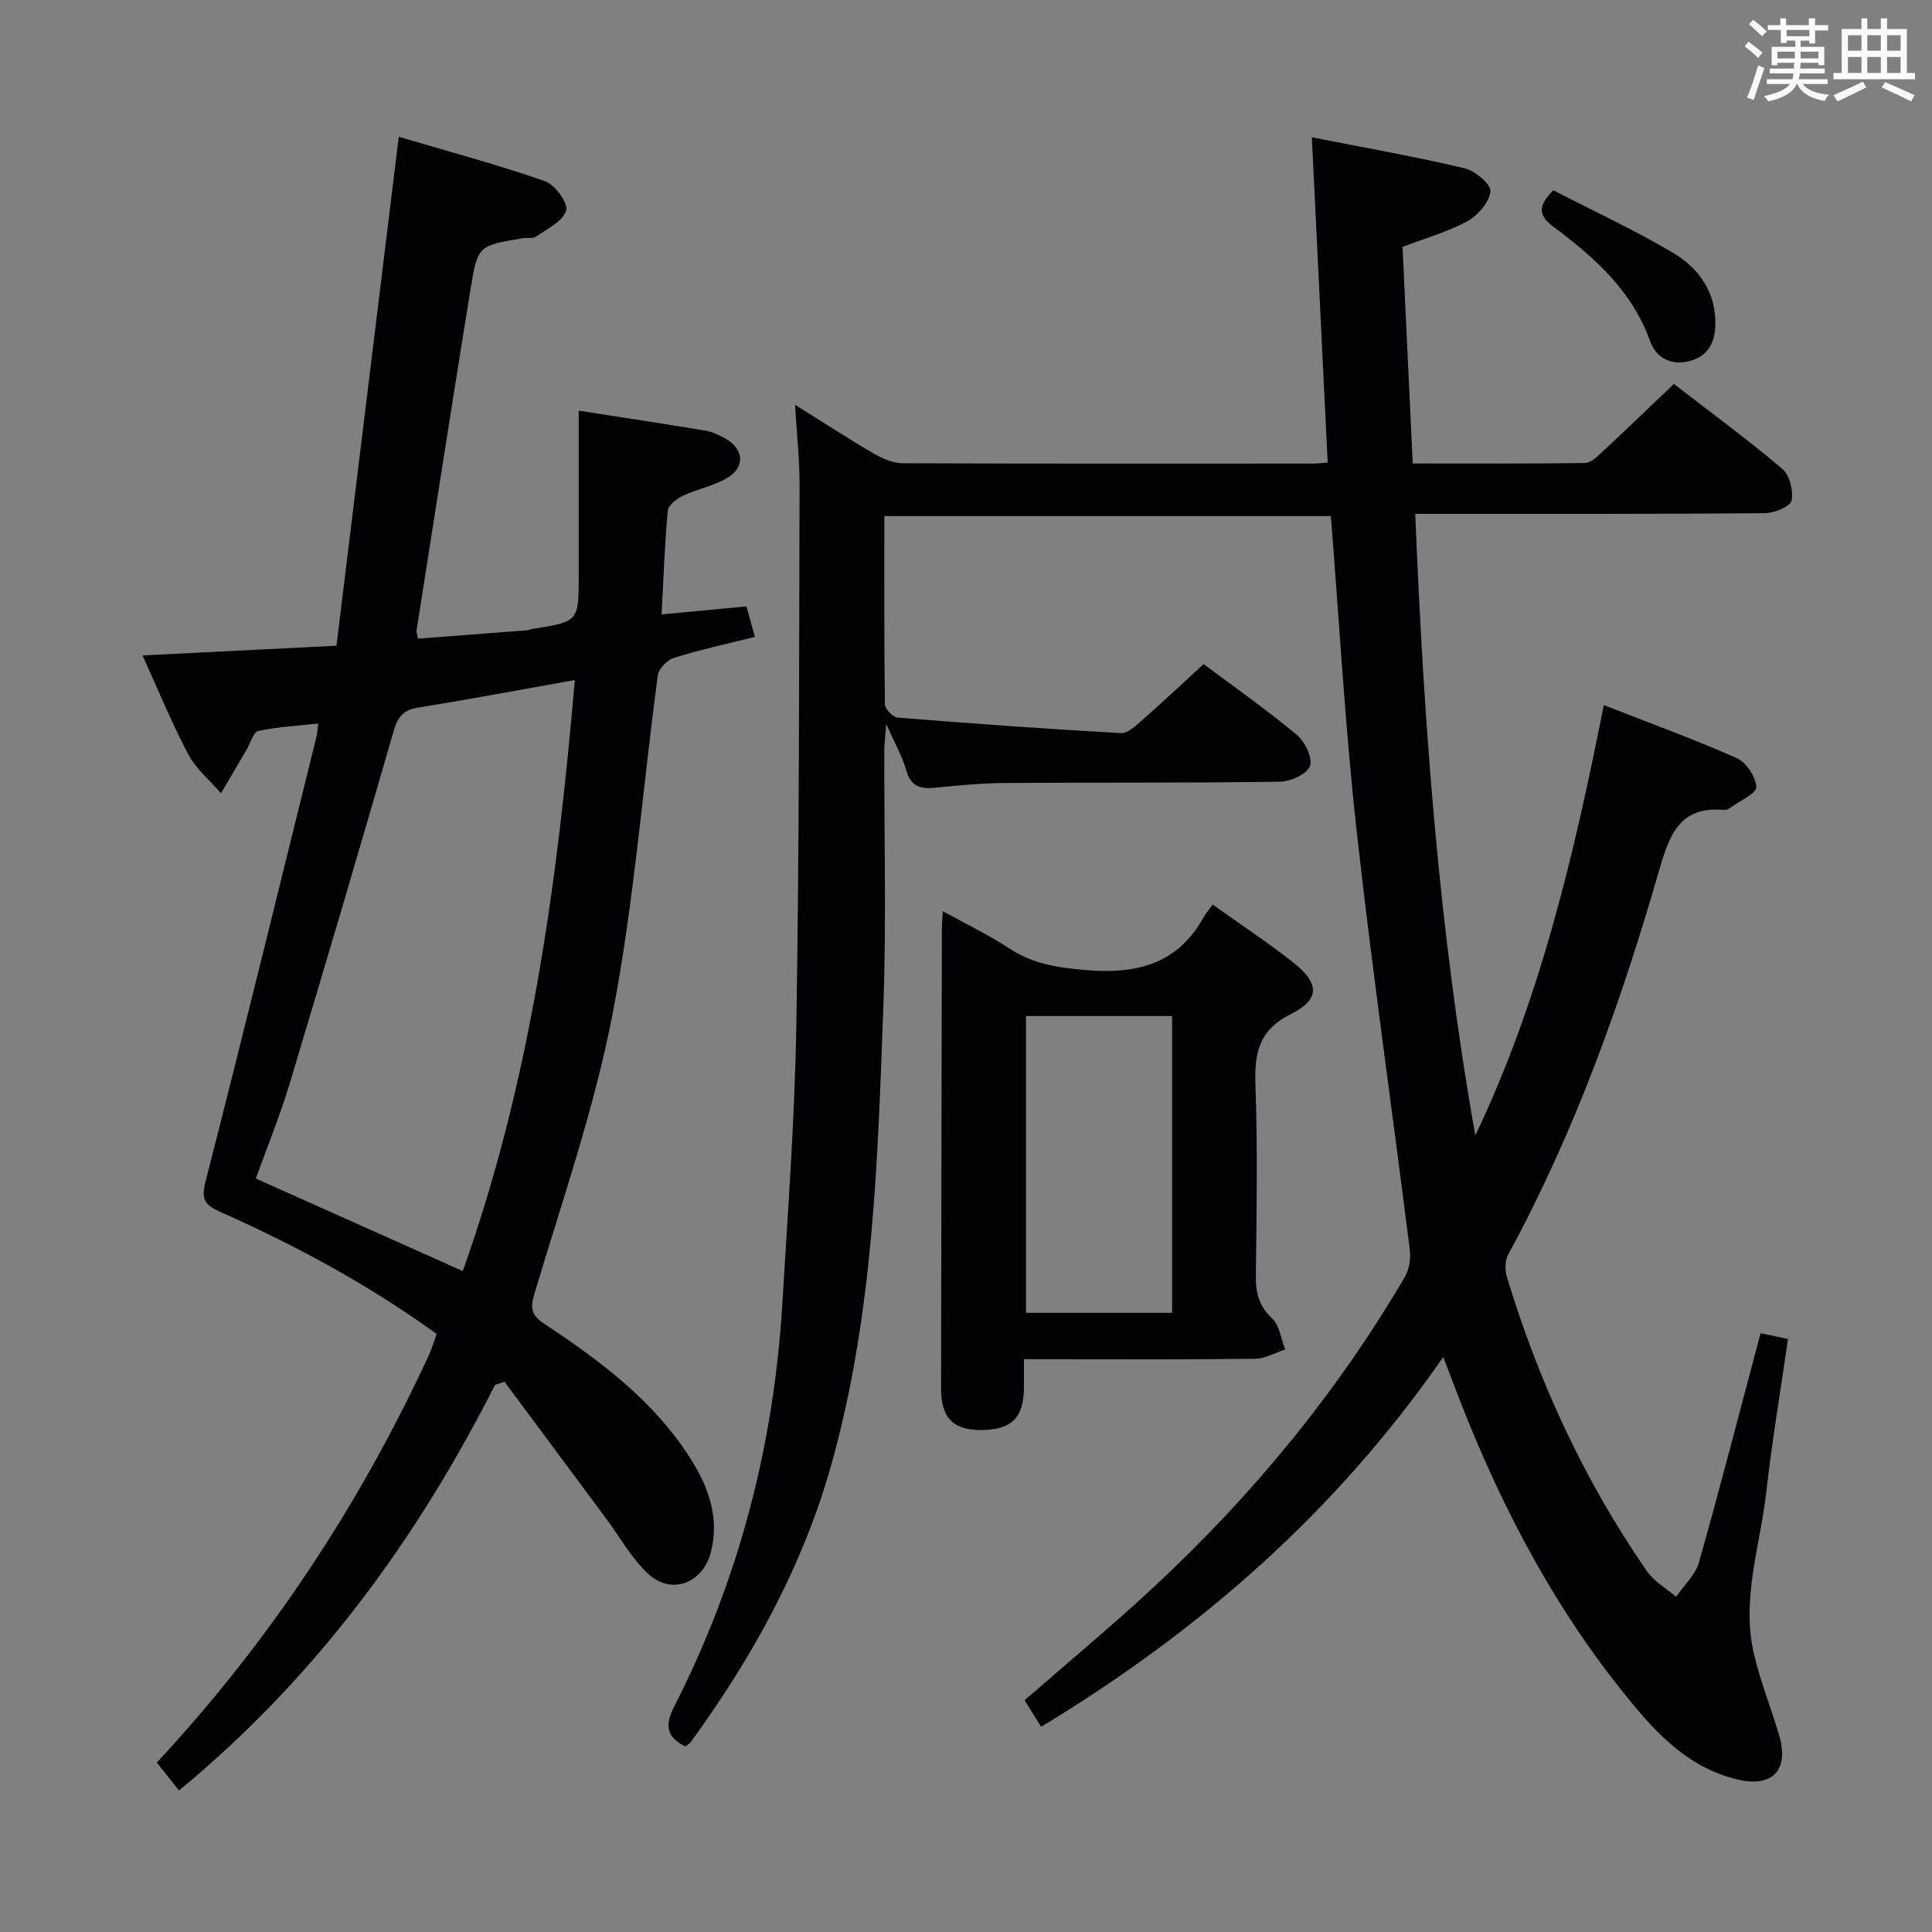 <svg enable-background="new 0 0 400 400" viewBox="0 0 400 400" xmlns="http://www.w3.org/2000/svg"><rect x="0" y="0" width="400" height="400" fill="#808080" stroke="none"/><g fill="#010105"><path d="m298.8 280.97c-22.37 32.24-50.4 56.64-83.24 76.55-1.2-1.93-2.3-3.7-3.43-5.5 9.07-7.92 18.15-15.44 26.77-23.46 20.35-18.93 37.9-40.19 51.97-64.21.9-1.54 1.24-3.75 1.02-5.55-3.64-28.99-7.81-57.92-11.03-86.95-2.38-21.45-3.57-43.03-5.32-65-30.56 0-61.25 0-92.45 0 0 13.1-.06 26.05.12 39 .01.96 1.67 2.64 2.67 2.72 15.39 1.24 30.79 2.35 46.21 3.21 1.43.08 3.11-1.56 4.41-2.7 4.24-3.73 8.36-7.61 12.7-11.59 6.04 4.52 12.85 9.31 19.25 14.61 1.7 1.41 3.35 4.78 2.77 6.48-.56 1.65-4.01 3.23-6.21 3.26-19.01.29-38.01.14-57.01.27-4.81.03-9.63.51-14.43.98-3 .3-5-.24-5.93-3.58-.8-2.84-2.32-5.47-4.15-9.6-.21 2.74-.4 4.07-.41 5.4-.04 17.66.45 35.35-.19 52.99-1.16 31.87-2.06 63.84-10.75 94.86-5.9 21.06-16.31 39.89-29.1 57.48-.28.38-.74.62-1.16.96-3.89-2-4.31-4.32-2.27-8.33 13.32-26.11 20.58-53.93 22.35-83.15 1.18-19.41 2.6-38.83 2.92-58.27.61-37.13.55-74.27.66-111.4.02-5.12-.56-10.24-.93-16.64 6.09 3.8 11.16 7.11 16.4 10.15 1.78 1.03 3.96 1.94 5.96 1.95 28.33.12 56.66.08 84.99.07.8 0 1.61-.12 2.92-.22-1.08-22.2-2.15-44.2-3.28-67.34 11.02 2.18 21.38 4 31.59 6.41 2.18.51 5.52 3.31 5.38 4.78-.2 2.24-2.58 4.97-4.76 6.18-4.02 2.21-8.56 3.47-13.43 5.33.69 14.56 1.39 29.41 2.11 44.84 12.11 0 23.88.07 35.64-.1 1.22-.02 2.56-1.32 3.6-2.29 4.87-4.53 9.65-9.15 14.83-14.08 7.59 5.86 15.21 11.46 22.41 17.55 1.54 1.3 2.39 4.59 1.94 6.61-.28 1.25-3.58 2.59-5.54 2.6-22 .19-43.99.13-65.99.14-1.96 0-3.92 0-6.37 0 1.78 43.54 4.89 86.28 12.44 128.68 13.36-27.99 20.39-57.78 26.6-89.09 9.56 3.74 18.67 7.05 27.52 10.98 1.97.87 3.96 3.88 4.06 5.99.06 1.32-3.37 2.83-5.27 4.21-.39.28-.93.58-1.38.53-9.15-.83-11.31 4.99-13.46 12.46-7.91 27.48-17.54 54.36-31.27 79.6-.67 1.24-.69 3.21-.27 4.61 6.59 21.76 16.03 42.2 28.99 60.92 1.48 2.14 4.01 3.56 6.05 5.32 1.62-2.37 4-4.53 4.74-7.16 4.42-15.62 8.47-31.35 12.75-47.42 1.91.4 3.6.76 5.68 1.2-1.55 10.74-3.32 21.19-4.5 31.71-1.26 11.15-5.24 22.17-2.54 33.56 1.33 5.63 3.49 11.06 5.16 16.62 2.2 7.35-1.29 11.07-8.64 9.3-10.78-2.59-17.62-10.5-24.04-18.56-15.16-19.04-26.07-40.5-34.64-63.2-.55-1.5-1.15-3-2.19-5.68z"/><path d="m102.48 286.74c-16.25 32.1-37.11 60.59-65.41 83.96-1.59-1.99-2.98-3.74-4.61-5.78 23.47-25.24 42.06-53.44 56.38-84.46.61-1.32 1.01-2.74 1.57-4.28-14.12-10.21-29.17-18.32-44.83-25.28-3.17-1.41-3.97-2.56-3.04-6.21 7.85-30.68 15.38-61.45 22.99-92.19.16-.63.18-1.3.36-2.7-4.33.48-8.44.68-12.41 1.54-1.04.23-1.63 2.52-2.42 3.87-1.77 3.01-3.54 6.02-5.31 9.03-2.29-2.66-5.16-5.02-6.76-8.04-3.4-6.42-6.15-13.18-9.48-20.5 13.42-.67 26.14-1.31 40.15-2.01 4.28-34.96 8.55-69.82 12.9-105.37 9.43 2.79 19.94 5.62 30.22 9.16 2.08.71 4.89 4.54 4.44 6.09-.64 2.22-3.89 3.77-6.18 5.38-.72.5-1.95.22-2.94.39-9.05 1.53-9.21 1.5-10.66 10.41-3.82 23.58-7.49 47.18-11.2 70.78-.05.3.1.64.29 1.7 7.49-.57 15.06-1.15 22.62-1.74.33-.03.63-.21.96-.26 9.71-1.52 9.71-1.52 9.71-11.27 0-11.12 0-22.25 0-33.94 8.95 1.4 17.58 2.7 26.19 4.13 1.44.24 2.87.91 4.16 1.64 3.87 2.19 4.17 5.95.35 8.19-2.82 1.65-6.21 2.28-9.19 3.69-1.27.6-2.97 1.94-3.07 3.07-.64 6.91-.88 13.85-1.28 21.47 6.09-.58 11.64-1.1 17.57-1.66.52 1.87 1.03 3.73 1.74 6.31-5.72 1.44-11.32 2.65-16.76 4.34-1.39.43-3.16 2.26-3.34 3.63-3.13 23.35-4.91 46.95-9.35 70.04-3.78 19.62-10.43 38.71-16.18 57.92-.97 3.25-.56 4.57 2.12 6.35 11.7 7.76 22.93 16.12 30.48 28.33 3.57 5.78 5.71 11.96 3.91 18.92-1.67 6.44-8.22 8.95-13.06 4.38-3.43-3.24-5.81-7.59-8.67-11.44-7-9.42-14-18.84-21-28.27-.65.23-1.31.46-1.96.68zm16.53-145.94c-11.36 2.02-21.91 4-32.51 5.71-3.1.5-4.19 2.04-5.02 4.92-7.05 24.39-14.23 48.75-21.55 73.06-1.99 6.59-4.62 12.99-6.97 19.51 14.54 6.5 28.53 12.76 42.85 19.16 14.14-39.67 19.6-80.46 23.2-122.36z"/><path d="m251.08 187.29c6.02 4.3 11.59 7.95 16.78 12.07 5.32 4.22 5.44 7.59-.54 10.56-6.76 3.36-7.63 8.16-7.39 14.8.47 13.13.23 26.3.08 39.44-.04 3.52.64 6.24 3.37 8.81 1.55 1.45 1.84 4.24 2.7 6.43-2.07.67-4.13 1.89-6.21 1.92-13.98.17-27.96.09-41.95.09-1.8 0-3.6 0-5.92 0 0 2.29.01 4.07 0 5.85-.06 6.28-2.51 8.74-8.76 8.81-5.83.06-8.4-2.46-8.4-8.54.03-31.79.1-63.58.17-95.38 0-.93.1-1.87.2-3.5 4.97 2.76 9.59 4.97 13.83 7.76 4.78 3.13 9.81 3.91 15.44 4.41 10.63.95 19.27-1.05 24.76-10.99.4-.73.98-1.36 1.84-2.54zm-8.41 84.52c0-20.81 0-41.15 0-61.45-10.37 0-20.4 0-30.25 0v61.45z"/><path d="m321.59 39.39c8.32 4.29 16.75 8.2 24.71 12.9 5.48 3.23 9.06 8.25 8.84 15.19-.12 3.81-1.86 6.46-5.53 7.32-3.7.87-6.72-.67-8.01-4.25-3.74-10.4-11.54-17.31-19.99-23.61-3.02-2.26-3.38-4.16-.02-7.55z"/></g><path d="m361.2 9.6.8-1c.9.7 1.9 1.4 2.9 2.3l-.9 1.1c-1-1-2-1.8-2.8-2.4zm.5 10.6c.9-2.1 1.6-4.3 2.3-6.7.4.2.8.4 1.3.6-.7 2.1-1.5 4.3-2.2 6.6zm.4-15.2.9-.9c1 .8 2 1.6 2.8 2.4l-1 1c-.9-.9-1.8-1.7-2.7-2.5zm12.5-1.2h1.2v1.4h2.7v1.1h-2.7v2.7h-1.2v-.6h-1.8v1.3h4.9v3.8h-1.2v-.5h-3.7c0 .4-.1.9-.1 1.2h5.1v1h-5.2c0 .5-.1.9-.2 1.2h6v1h-5.2c1.1 1.3 2.9 2 5.5 2.2-.4.4-.7.8-.9 1.3-2.9-.5-4.8-1.6-5.7-3.5h-.1c-.8 1.7-2.7 2.9-5.9 3.6-.2-.4-.6-.8-.9-1.1 2.8-.6 4.6-1.4 5.4-2.5h-4.8v-1h5.3c.1-.3.2-.7.2-1.2h-4.9v-1h5c0-.4 0-.8.1-1.2h-3.5v.5h-1.2v-3.8h4.9v-1.3h-1.8v.5h-1.2v-2.7h-2.7v-1h2.6v-1.4h1.2v1.4h4.7v-1.4zm-6.6 8.3h3.6c0-.4 0-.9 0-1.4h-3.6zm1.9-4.6h4.7v-1.3h-4.7zm6.6 3.2h-3.7v1.4h3.7z" fill="#fafbfc"/><path d="m385.3 3.8h1.3v2.2h2.8v-2.2h1.3v2.2h4.1v9.1h1.7v1.3h-16.9v-1.3h1.7v-9.1h4.1v-2.2zm.4 13.1.7 1.2c-1.8.9-3.8 1.9-6 2.9-.2-.4-.5-.8-.8-1.3 2.3-1 4.3-1.9 6.1-2.8zm-3.1-6.4h2.8v-3.2h-2.8zm0 4.6h2.8v-3.3h-2.8zm4-4.6h2.8v-3.2h-2.8zm0 4.6h2.8v-3.3h-2.8zm3.7 1.9c2.1.9 4.1 1.8 6.1 2.7l-.7 1.3c-2.2-1.1-4.2-2-6.1-2.9zm3.2-9.7h-2.8v3.2h2.8zm-2.8 7.8h2.8v-3.3h-2.8z" fill="#fafbfc"/></svg>